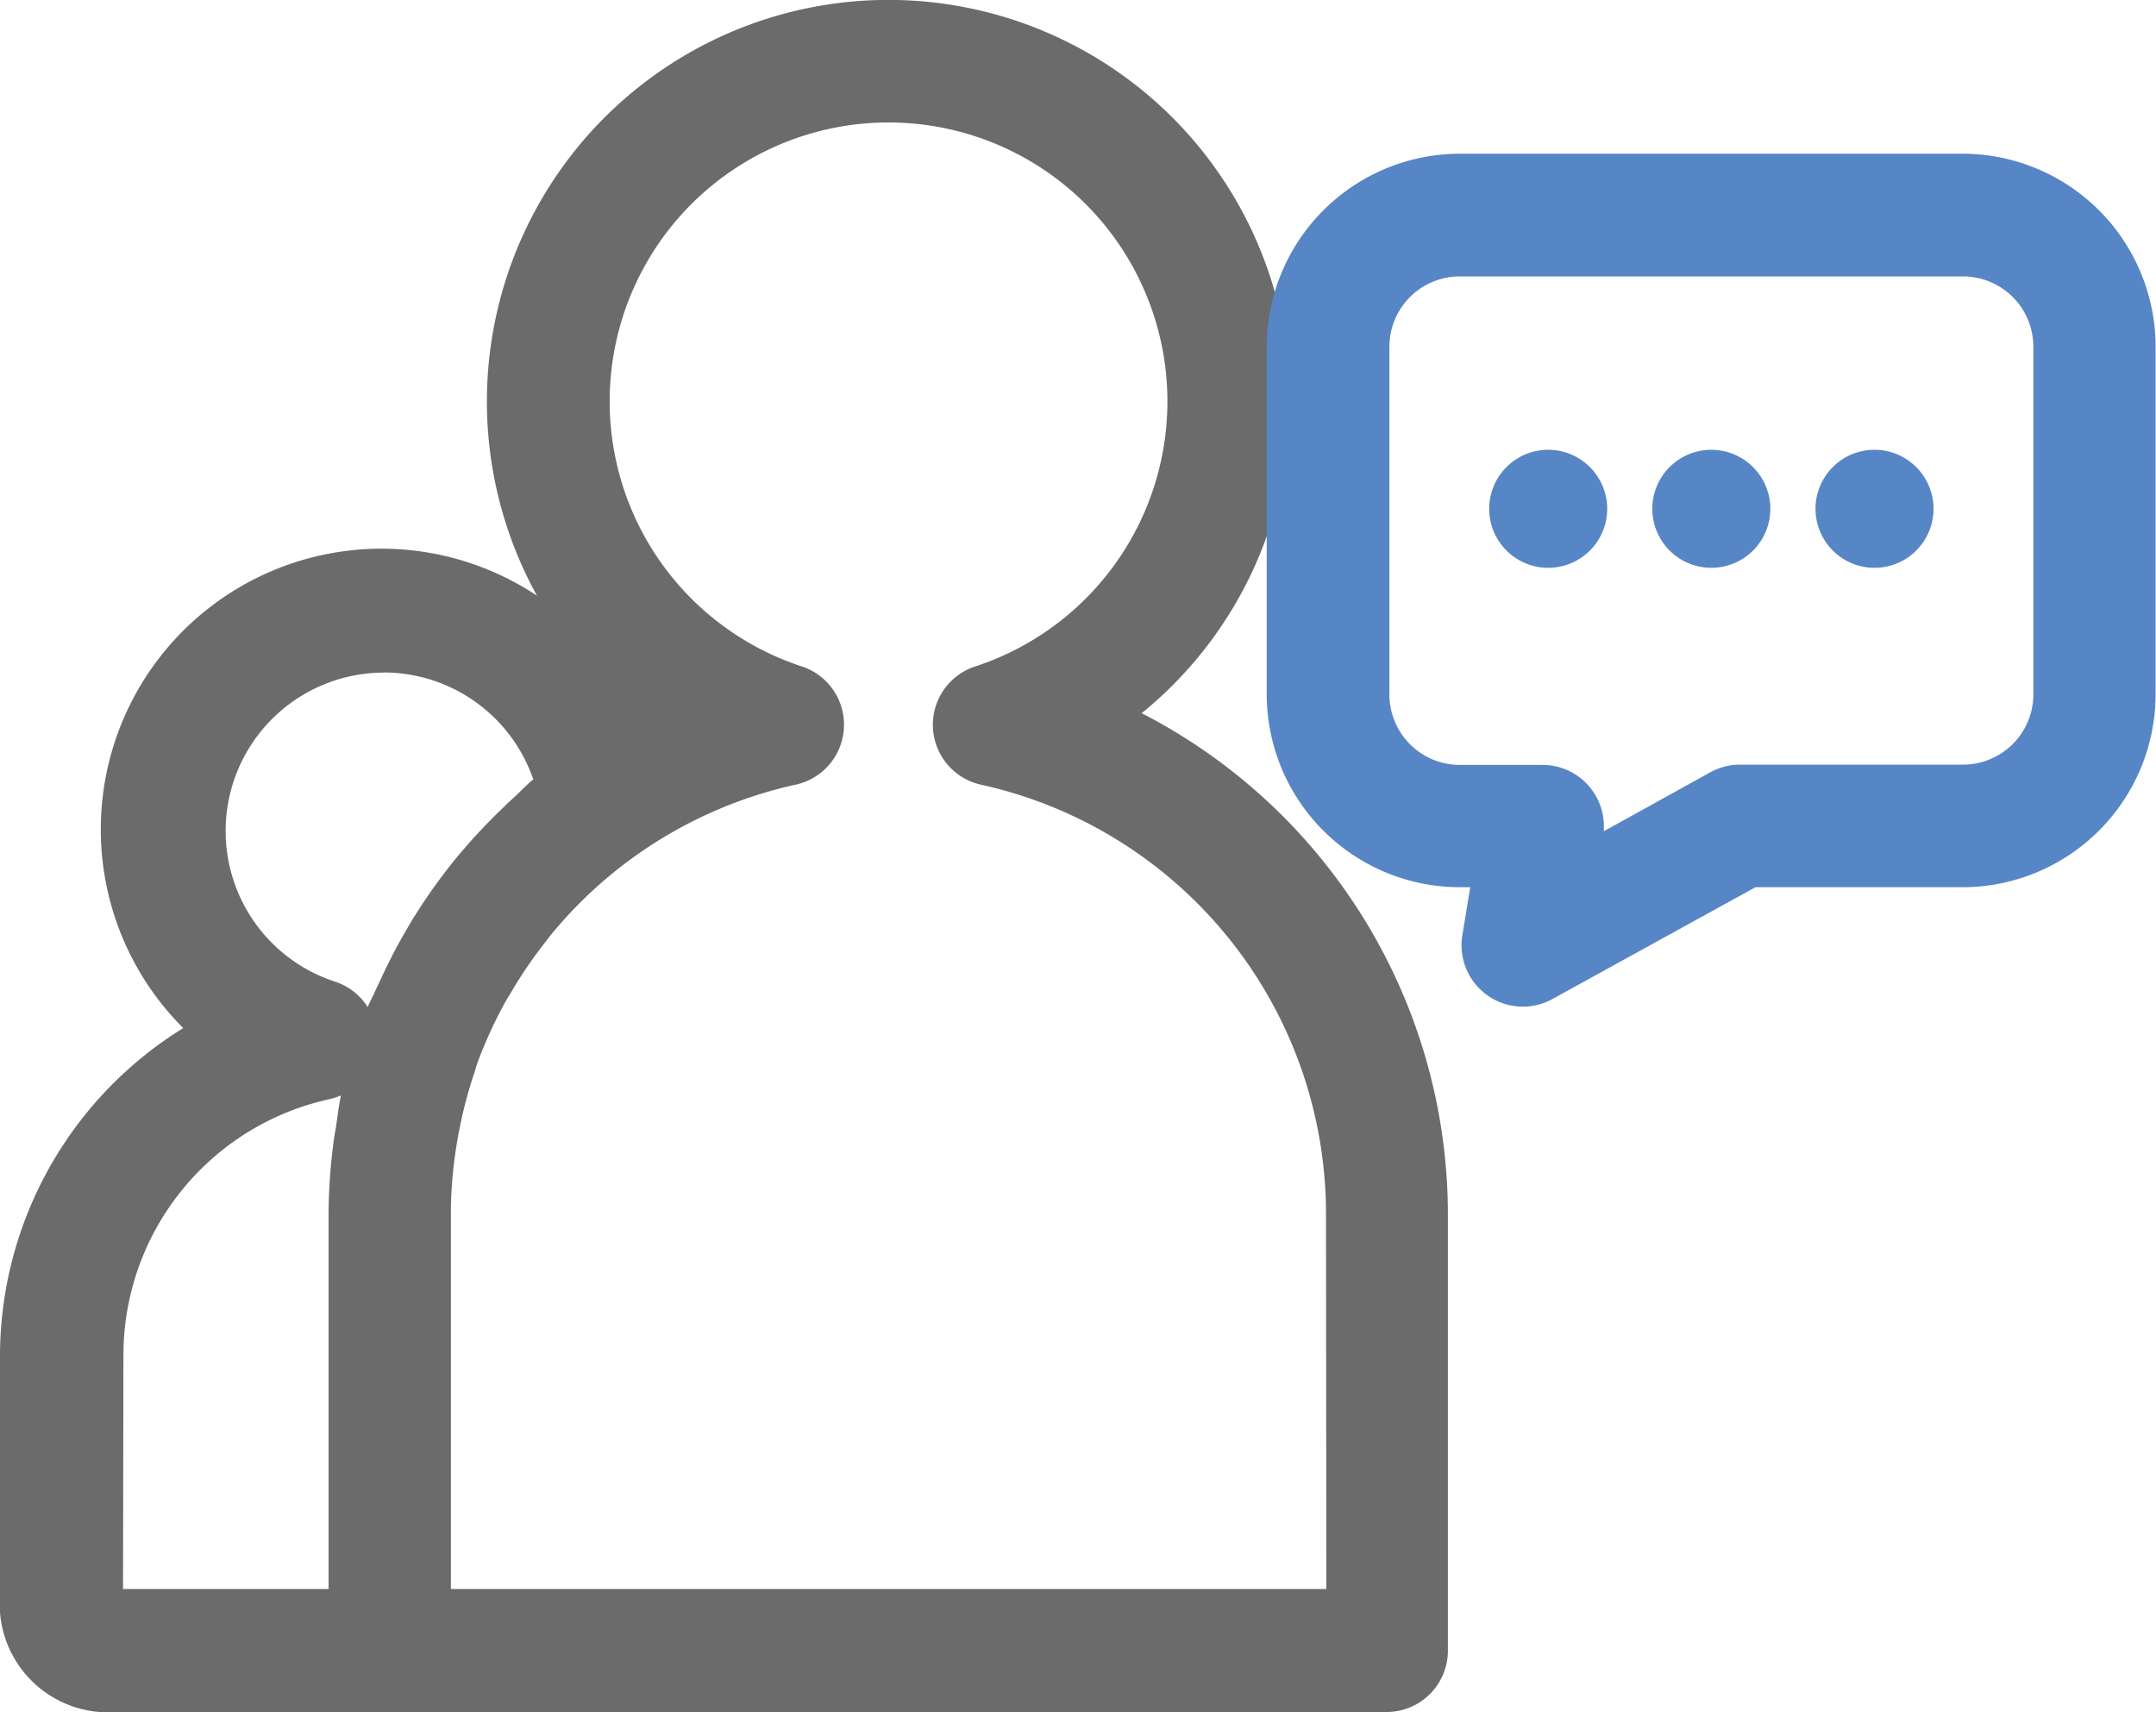 <svg xmlns="http://www.w3.org/2000/svg" width="32.262" height="25.621" viewBox="0 0 32.262 25.621"><path d="M17.087,10.669A6.009,6.009,0,1,0,8.035,8.913a4.2,4.2,0,0,0-5.293,6.47A5.774,5.774,0,0,0,0,20.272v3.594a1.649,1.649,0,0,0,0,.263,1.623,1.623,0,0,0,1.748,1.487h19v0a.918.918,0,0,0,.918-.918V18.142a8.438,8.438,0,0,0-4.587-7.473M5.741,10.062v0a2.369,2.369,0,0,1,2.239,1.6c-.1.079-.18.171-.273.254-.069.063-.136.126-.2.19a8.552,8.552,0,0,0-.6.637c-.049.059-.1.117-.146.177a8.341,8.341,0,0,0-.531.747c-.035.054-.071.108-.1.163a8.414,8.414,0,0,0-.439.836c-.024.054-.052.107-.076.161-.035.082-.08.158-.113.241a.917.917,0,0,0-.491-.381,2.37,2.37,0,0,1,.736-4.623m-3.9,10.2a3.921,3.921,0,0,1,3.076-3.816.913.913,0,0,0,.179-.058c-.033.154-.05.311-.074.467-.01.063-.022.125-.031.189a8.5,8.5,0,0,0-.08,1.093v5.637H1.841Zm18,3.512H6.747V18.142c0-.024,0-.048,0-.072a6.656,6.656,0,0,1,.084-.932c.014-.092.032-.182.05-.272a6.518,6.518,0,0,1,.221-.826c.015-.044.025-.09.041-.134a6.666,6.666,0,0,1,.418-.913c.028-.05.059-.1.088-.147a6.643,6.643,0,0,1,.488-.72c.035-.045.069-.091.105-.136A6.561,6.561,0,0,1,11.9,11.742.918.918,0,0,0,12,9.972a4.173,4.173,0,1,1,2.592,0,.918.918,0,0,0,.092,1.77,6.578,6.578,0,0,1,5.158,6.4Z" transform="translate(0 0)" fill="#6b6b6b"/><path d="M28.05,6.73a.883.883,0,1,0,.883.882.884.884,0,0,0-.883-.882" transform="translate(0 0)" fill="#5686c5"/><path d="M25.608,6.73a.883.883,0,1,0,.883.882.884.884,0,0,0-.883-.882" transform="translate(0 0)" fill="#5686c5"/><path d="M23.167,6.73a.883.883,0,1,0,.883.882.884.884,0,0,0-.883-.882" transform="translate(0 0)" fill="#5686c5"/><path d="M29.375,2.3H21.843a2.893,2.893,0,0,0-2.888,2.889v5.2a2.891,2.891,0,0,0,2.888,2.886H22l-.118.72a.919.919,0,0,0,.906,1.067l0,0a.916.916,0,0,0,.443-.114l3.037-1.673h3.1a2.891,2.891,0,0,0,2.888-2.889v-5.2A2.891,2.891,0,0,0,29.375,2.3m1.052,8.089a1.053,1.053,0,0,1-1.052,1.052H26.037a.916.916,0,0,0-.443.114L24,12.437c0-.025,0-.049,0-.074a.918.918,0,0,0-.918-.918H21.843a1.053,1.053,0,0,1-1.052-1.052V5.19a1.052,1.052,0,0,1,1.052-1.054h7.535a1.053,1.053,0,0,1,1.049,1.057Z" transform="translate(0 0)" fill="#5686c5"/></svg>